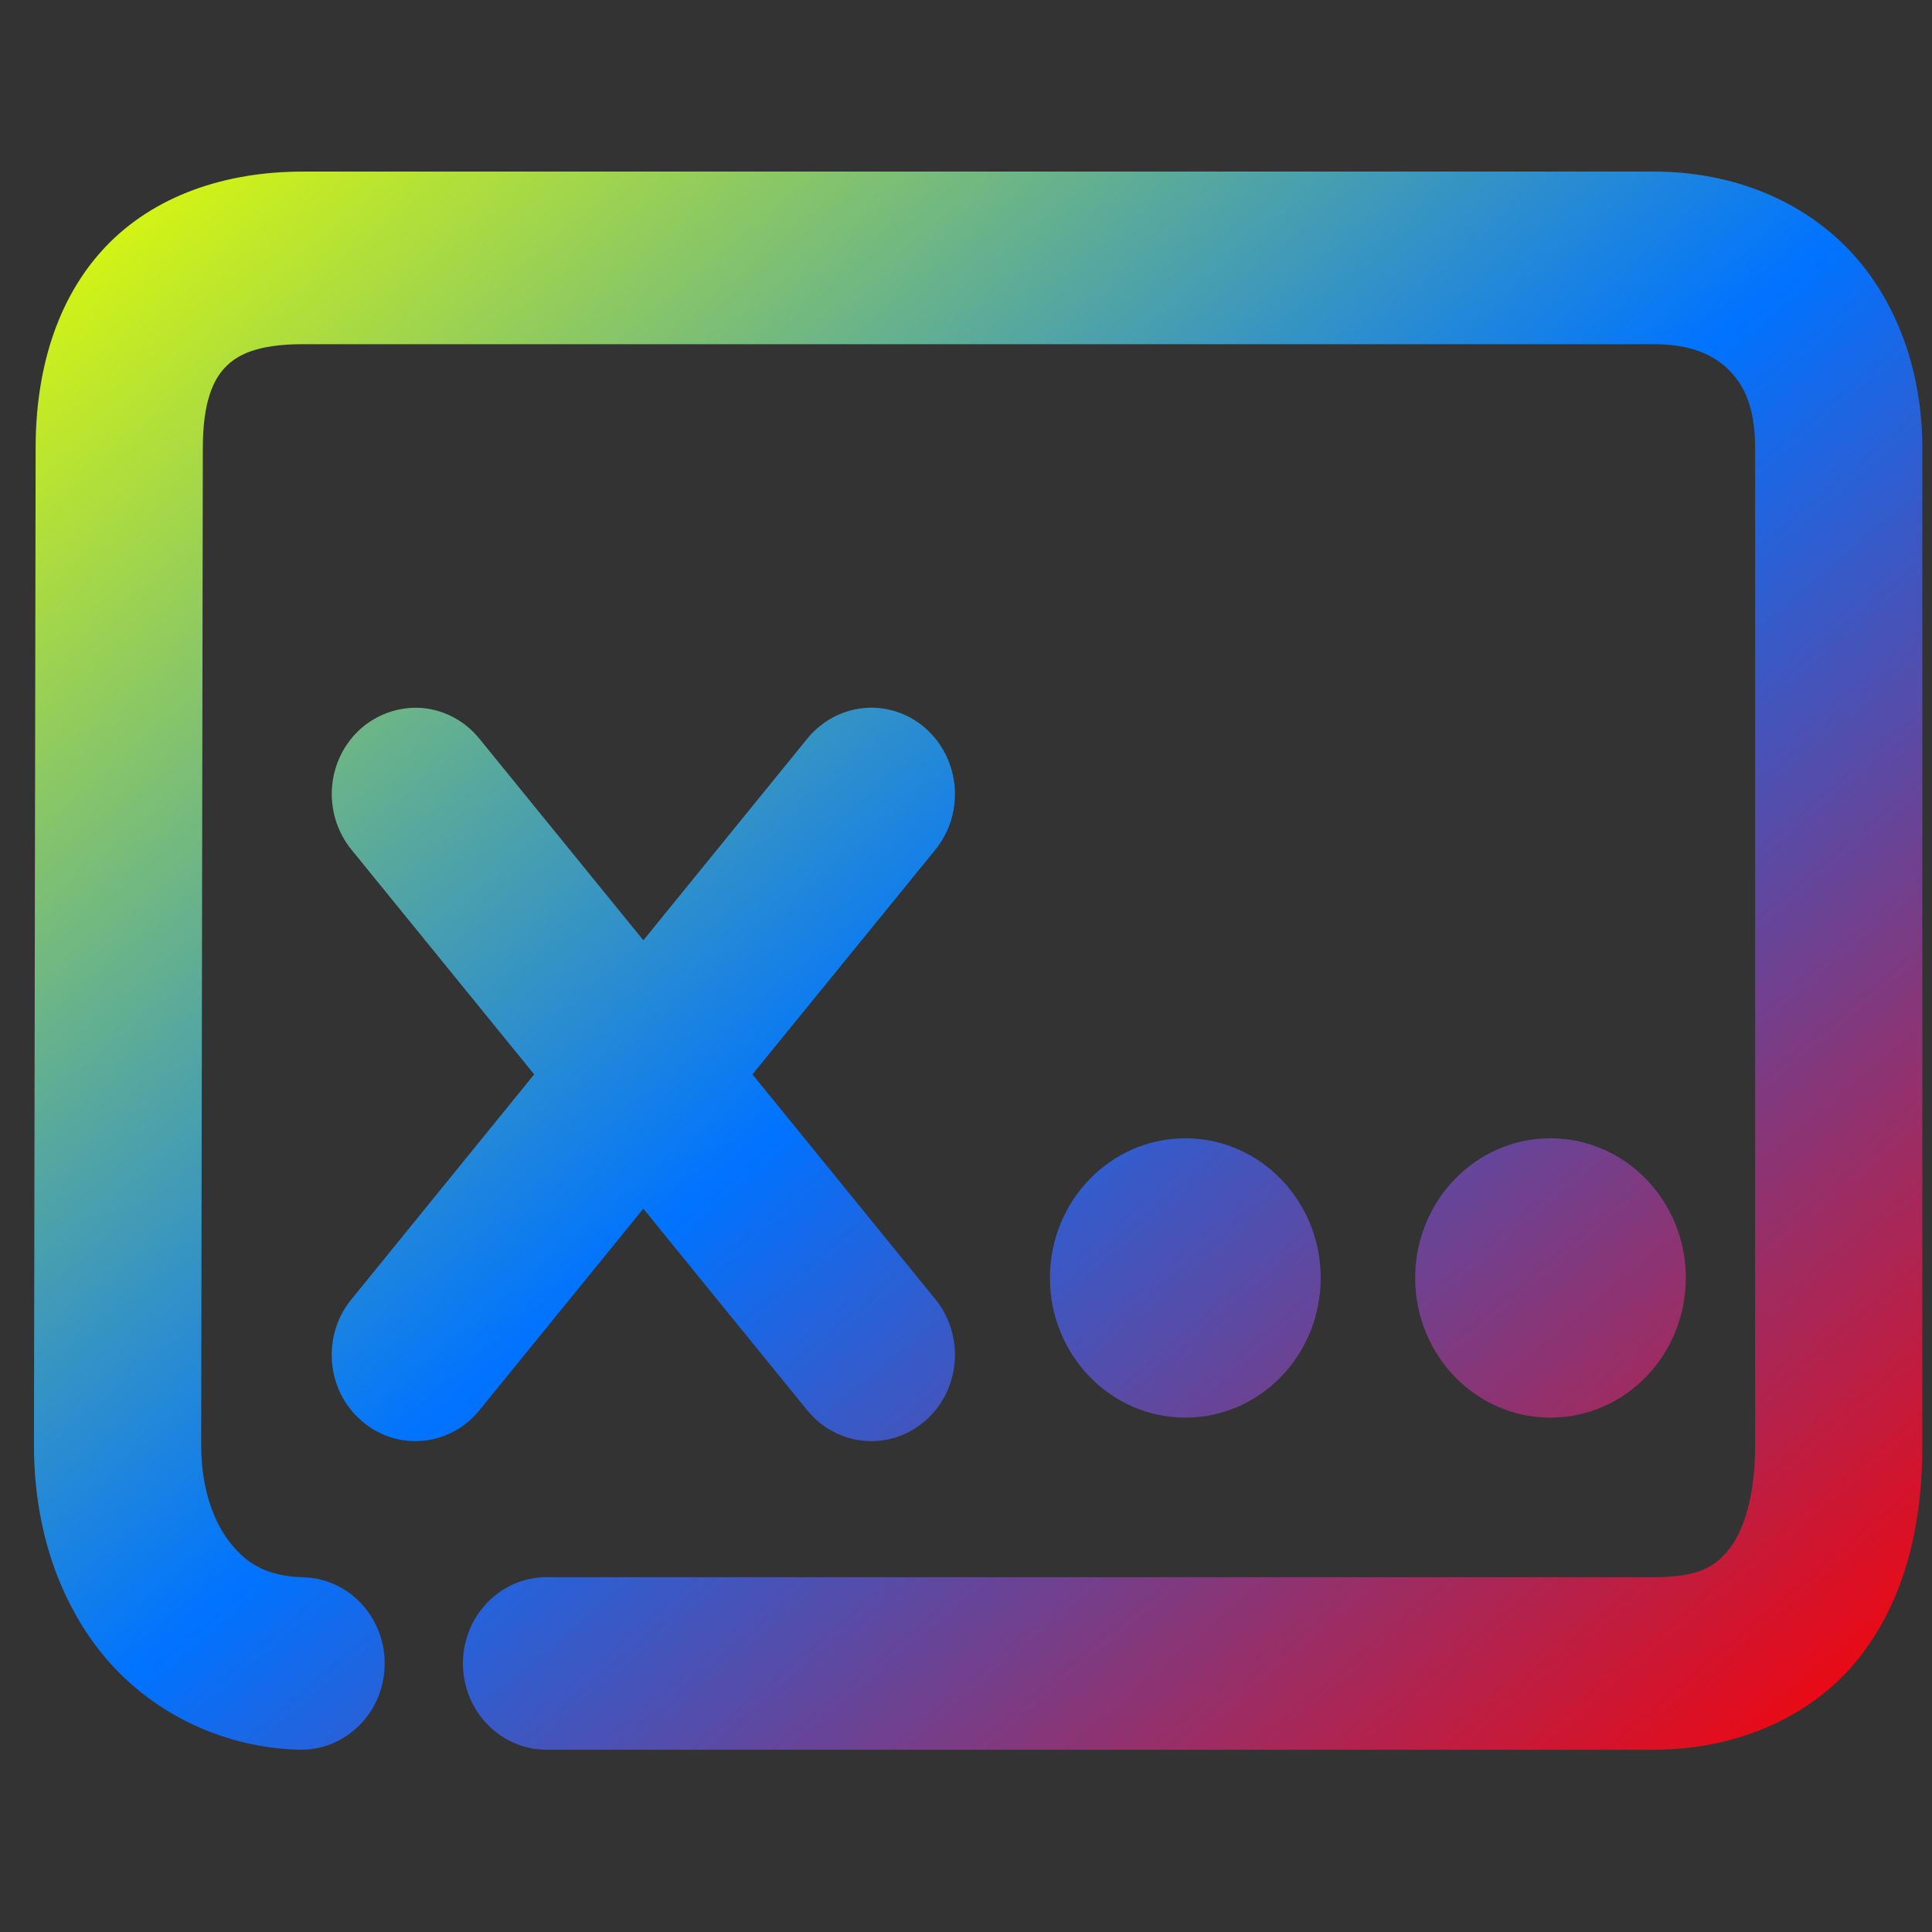 <svg xmlns="http://www.w3.org/2000/svg" xmlns:xlink="http://www.w3.org/1999/xlink" width="64" height="64" viewBox="0 0 64 64" version="1.1"><rect x="0" y="0" width="64" height="64" fill="#333333" stroke="none"/><defs><linearGradient id="linear0" x1="0%" x2="100%" y1="0%" y2="100%"><stop offset="0%" style="stop-color:#e5ff00; stop-opacity:1"/><stop offset="50%" style="stop-color:#0073ff; stop-opacity:1"/><stop offset="100%" style="stop-color:#ff0000; stop-opacity:1"/></linearGradient></defs><g id="surface1"><path style=" stroke:none;fill-rule:nonzero;fill:url(#linear0);" d="M 10.027 5.684 C 7.492 5.684 5.113 6.461 3.477 8.195 C 1.84 9.934 1.18 12.344 1.18 14.844 L 1.125 47.879 C 1.125 47.879 1.125 47.883 1.125 47.883 C 1.125 50.359 1.805 52.777 3.309 54.691 C 4.812 56.602 7.207 57.883 9.891 57.961 C 11.422 58.008 12.699 56.766 12.742 55.188 C 12.789 53.609 11.582 52.293 10.055 52.25 C 8.816 52.211 8.172 51.801 7.617 51.094 C 7.059 50.391 6.664 49.262 6.664 47.887 L 6.664 47.883 L 6.719 14.848 C 6.719 14.848 6.719 14.844 6.719 14.844 C 6.719 13.328 7.059 12.59 7.449 12.18 C 7.836 11.766 8.5 11.402 10.027 11.402 L 54.797 11.402 C 56 11.402 56.77 11.754 57.266 12.25 C 57.766 12.75 58.141 13.473 58.141 14.844 L 58.141 47.883 C 58.141 49.59 57.746 50.719 57.293 51.297 C 56.84 51.879 56.301 52.246 54.797 52.246 L 18.105 52.246 C 16.578 52.246 15.336 53.523 15.336 55.105 C 15.336 56.684 16.578 57.961 18.105 57.961 L 54.797 57.961 C 57.547 57.961 60.066 56.859 61.602 54.895 C 63.141 52.934 63.68 50.445 63.68 47.883 L 63.68 14.844 C 63.68 12.215 62.777 9.793 61.113 8.137 C 59.445 6.484 57.16 5.684 54.797 5.684 Z M 13.809 23.445 C 13.141 23.438 12.492 23.676 11.98 24.113 C 10.805 25.133 10.656 26.93 11.641 28.145 L 17.695 35.59 L 11.641 43.043 C 10.652 44.25 10.805 46.059 11.98 47.07 C 13.152 48.086 14.898 47.926 15.879 46.719 L 21.312 40.039 L 26.742 46.719 C 27.727 47.926 29.473 48.086 30.645 47.07 C 31.816 46.059 31.969 44.25 30.988 43.043 L 24.926 35.59 L 30.988 28.145 C 31.969 26.93 31.816 25.133 30.645 24.113 C 30.168 23.699 29.566 23.461 28.938 23.445 C 28.094 23.422 27.285 23.801 26.742 24.469 L 21.312 31.148 L 15.879 24.469 C 15.367 23.836 14.613 23.461 13.809 23.445 Z M 39.266 37.707 C 36.789 37.707 34.781 39.777 34.781 42.332 C 34.781 44.891 36.793 46.961 39.266 46.961 C 41.742 46.961 43.75 44.891 43.75 42.332 C 43.75 39.781 41.742 37.707 39.266 37.707 Z M 51.359 37.707 C 48.887 37.707 46.879 39.781 46.879 42.332 C 46.879 44.891 48.887 46.961 51.359 46.961 C 53.836 46.961 55.844 44.891 55.844 42.332 C 55.848 39.777 53.836 37.707 51.359 37.707 Z M 51.359 37.707 "/></g></svg>
